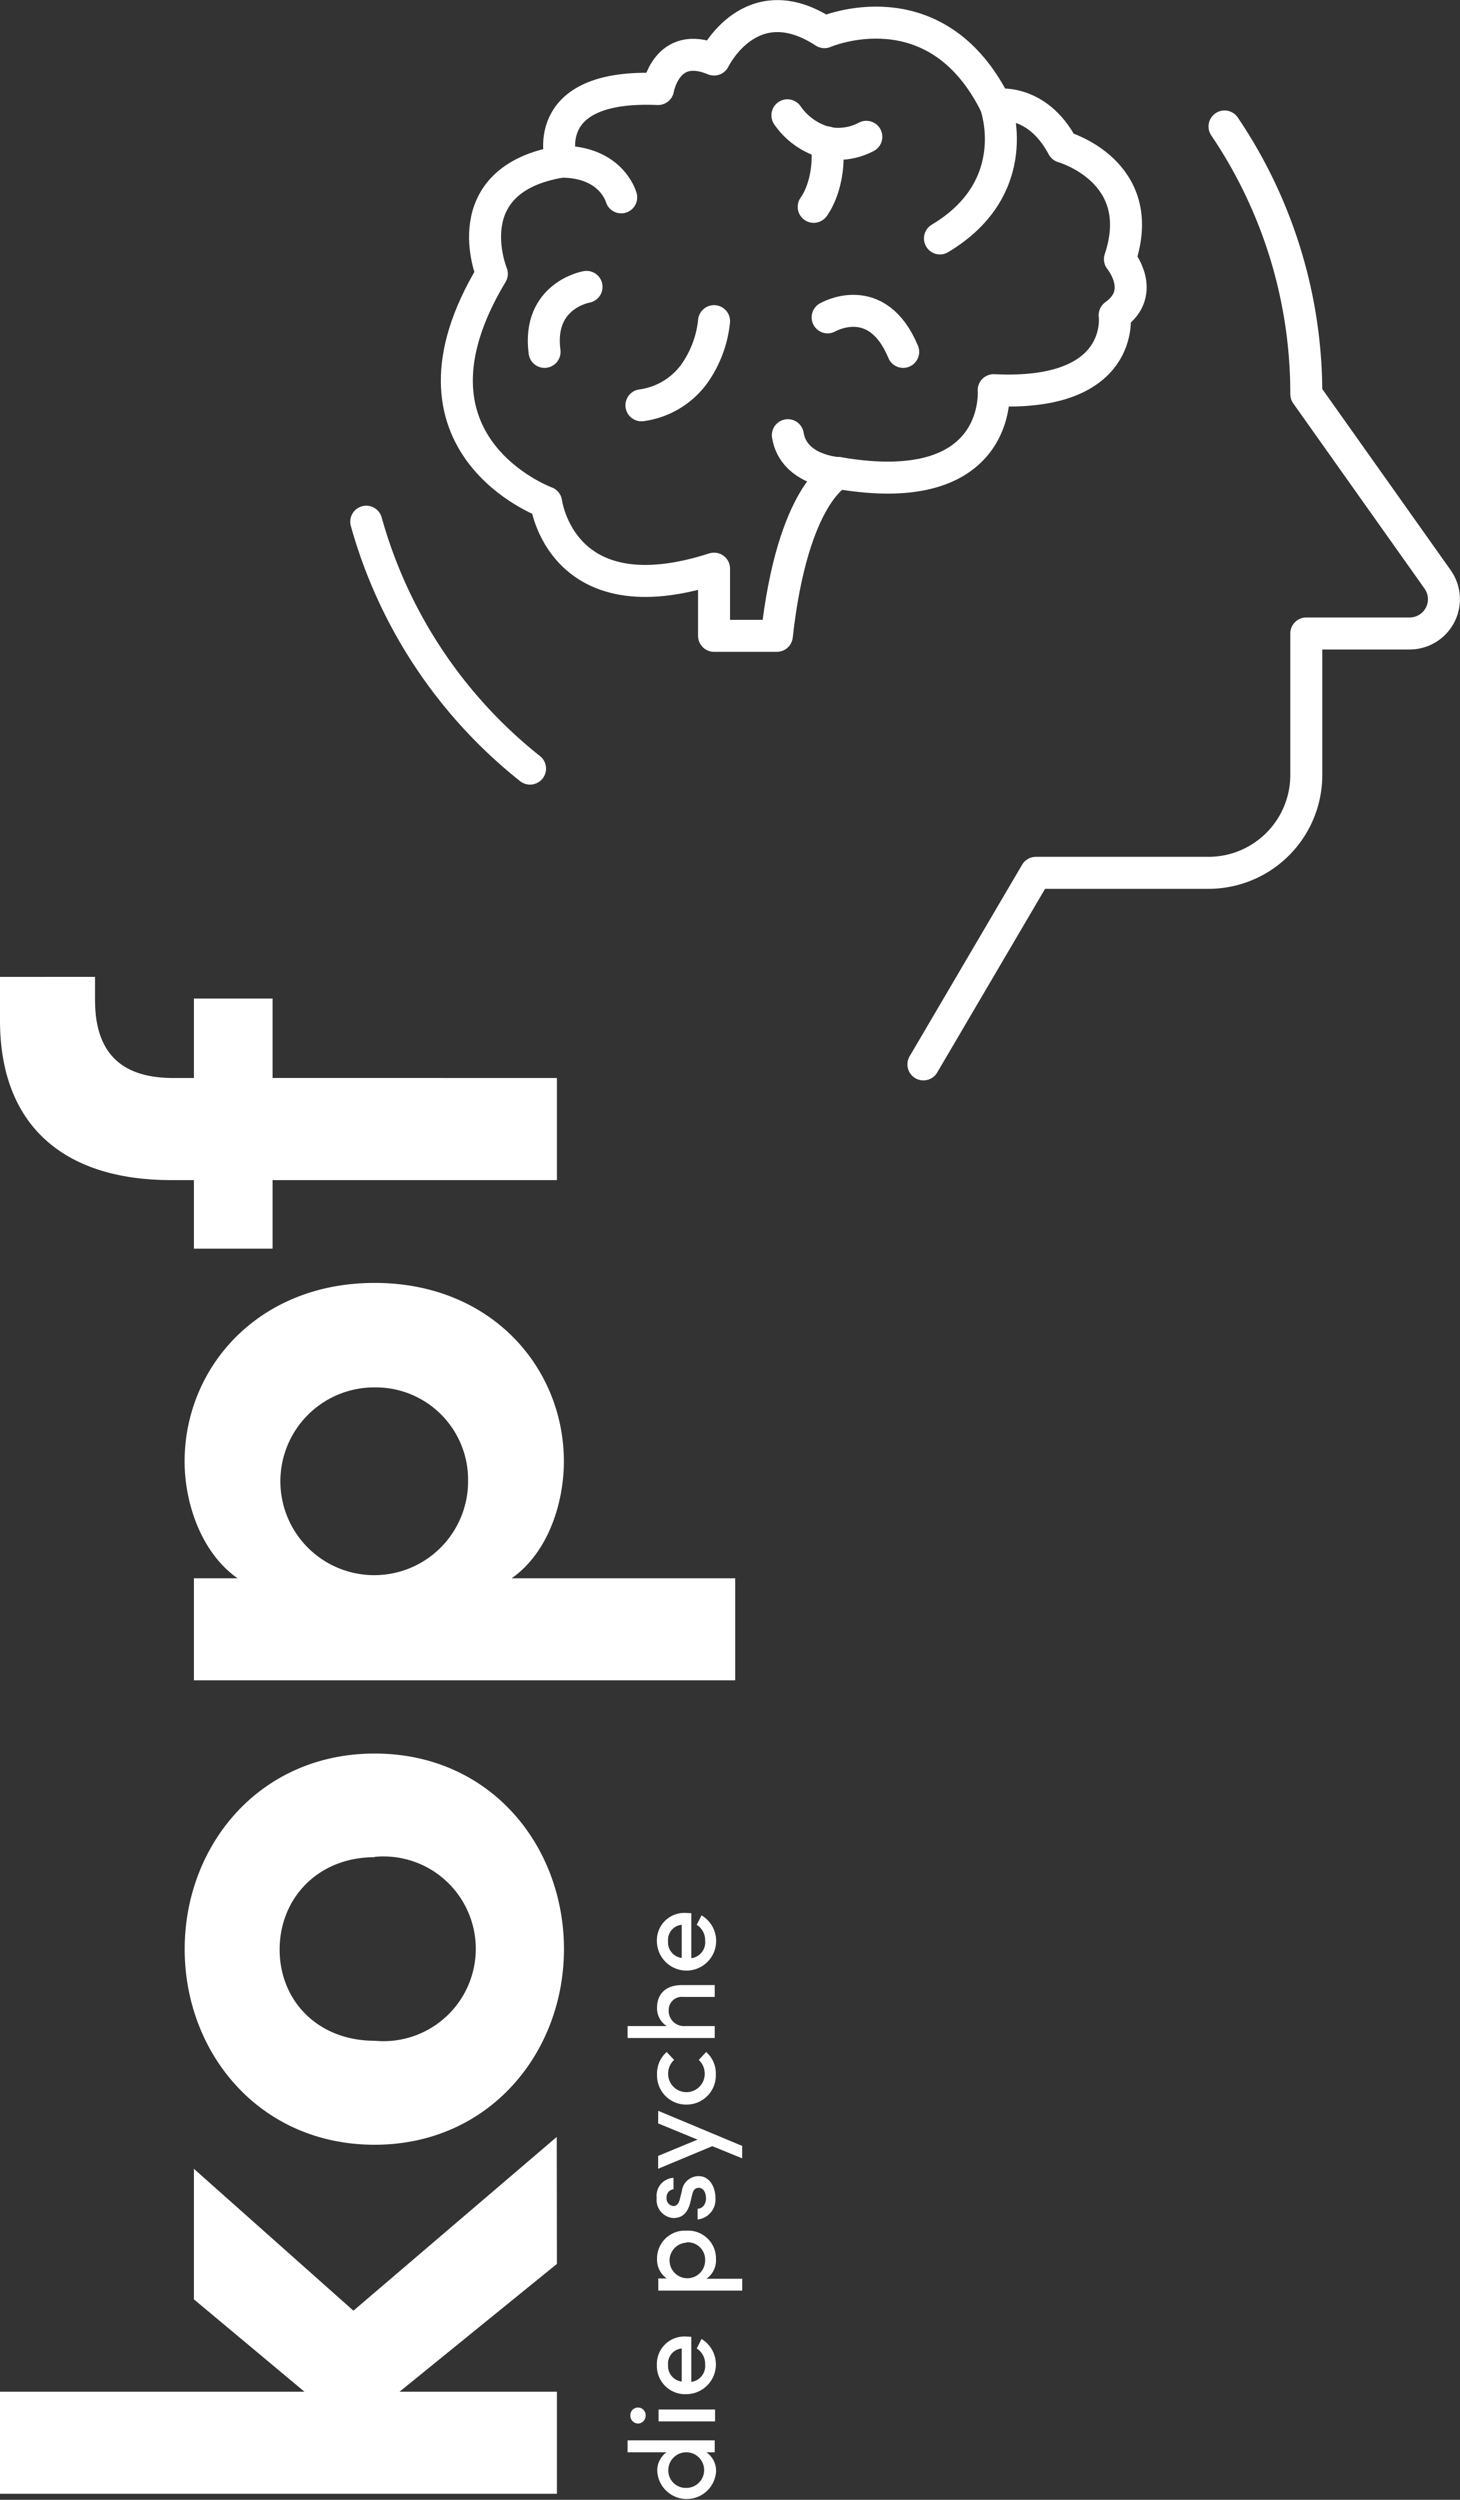 <svg xmlns="http://www.w3.org/2000/svg" viewBox="0 0 173.92 297.66"><rect x="0" y="0" width="173.92" height="297.66" fill="#333333" stroke="none"/><defs><style>.cls-1{fill:none;stroke:#fff;stroke-linecap:round;stroke-linejoin:round;stroke-width:3.81px;}.cls-2{fill:#fff;}</style></defs><g id="Ebene_2" data-name="Ebene 2"><g id="Ebene_1-2" data-name="Ebene 1"><path class="cls-1" d="M99.85,56.33s-5.3-.25-6-4.51"/><path class="cls-1" d="M118.6,12.48s3.64,9.77-6.63,15.91"/><path class="cls-1" d="M74,23.5s-1.13-4.25-7.14-4.25"/><path class="cls-1" d="M69.87,34.16s-5.89,1-5,7.74"/><path class="cls-1" d="M98.59,37.79s5.86-3.43,9,4.11"/><path class="cls-1" d="M96.93,24.63s2.13-2.7,1.57-7.68"/><path class="cls-1" d="M93.8,13.73A8.12,8.12,0,0,0,98.5,17a7.14,7.14,0,0,0,4.7-.71"/><path class="cls-1" d="M76.41,48.26a9.31,9.31,0,0,0,6.29-3.74,13.15,13.15,0,0,0,2.36-6.28"/><path class="cls-1" d="M92.54,75.71H85.06v-8c-18.27,5.89-20-7.89-20-7.89S46.31,53,58.59,32.6c0,0-4.63-11.22,8.27-13.35,0,0-3-9.28,11.53-8.65,0,0,1-5.89,6.67-3.51,0,0,4.35-9,13.15-3.26,0,0,13.25-5.76,20.39,8.65,0,0,4.89-.89,8,5,0,0,10.31,2.9,6.81,13.38,0,0,3.26,3.91-.63,6.67,0,0,1.38,9.71-14.41,8.93,0,0,1.08,13.24-18.5,9.86C99.85,56.33,94.42,58.75,92.54,75.71Z"/><path class="cls-1" d="M145.87,15.06a56.68,56.68,0,0,1,9.74,31.87L171.26,69a4.08,4.08,0,0,1-3.33,6.43H155.61V92.29A11.65,11.65,0,0,1,144,103.93h-20.6L110,126.74"/><path class="cls-1" d="M63.14,91.52a57.09,57.09,0,0,1-19.51-29.4"/><path class="cls-2" d="M66.34,269.57,47.59,284.79H66.34v12.15H0V284.79H36.27l-13.17-11V258.25l19,16.89,24.22-20.69Z"/><path class="cls-2" d="M44.63,255.38C30.89,255.38,22,244.43,22,232.09s8.9-23.29,22.64-23.29,22.54,10.95,22.54,23.29S58.26,255.38,44.63,255.38Zm0-34.24c-6.78,0-11.32,4.92-11.32,11S37.85,243,44.63,243a11,11,0,1,0,0-21.9Z"/><path class="cls-2" d="M44.63,152.76c13.91,0,22.54,10.12,22.54,21.25,0,4.92-1.85,10.86-6.22,13.92H87.58v12.15H23.1V187.93h5.2c-4.36-3.06-6.31-9-6.31-13.92C22,162.88,30.71,152.76,44.63,152.76Zm0,12.44a11.18,11.18,0,1,0,11.13,11.13A11,11,0,0,0,44.63,165.2Z"/><path class="cls-2" d="M20.32,128.36H23.1V118.9h9.37v9.46H66.34v12.16H32.47v8.16H23.1v-8.16H20.41c-13,0-20.41-6.68-20.41-19v-5.2H11.32v2.78C11.32,126,15.12,128.27,20.32,128.36Z"/><path class="cls-2" d="M74.76,290.58H85.14V292h-1a2.67,2.67,0,0,1,1.16,2.32,3.51,3.51,0,0,1-7,0A2.65,2.65,0,0,1,79.4,292H74.76Zm7,1.42a2.14,2.14,0,0,0-2.15,2.15,2.07,2.07,0,0,0,2.15,2.09,2.12,2.12,0,1,0,0-4.24Z"/><path class="cls-2" d="M76,288.58a.94.94,0,0,1-.91-1,.91.91,0,1,1,1.82,0A.94.94,0,0,1,76,288.58Zm2.45-.26v-1.41h6.73v1.41Z"/><path class="cls-2" d="M82.35,278.25v5.37A1.92,1.92,0,0,0,84,281.53a2.17,2.17,0,0,0-1-1.89l.57-1.13a3.54,3.54,0,0,1-1.83,6.57,3.36,3.36,0,0,1-3.49-3.48,3.27,3.27,0,0,1,3.47-3.38Zm-1.14,1.39a1.8,1.8,0,0,0-1.63,1.94,1.87,1.87,0,0,0,1.63,2Z"/><path class="cls-2" d="M81.78,265.61A3.32,3.32,0,0,1,85.29,269a2.67,2.67,0,0,1-1.14,2.34h4.27v1.41h-10V271.3h1A2.73,2.73,0,0,1,78.27,269,3.32,3.32,0,0,1,81.78,265.61Zm0,1.43A2.12,2.12,0,1,0,84,269.13,2.07,2.07,0,0,0,81.8,267Z"/><path class="cls-2" d="M83.1,264.28V263c.53,0,1-.48,1-1.24s-.36-1.25-.86-1.25-.68.36-.8.86l-.21.91c-.33,1.25-1,1.83-2,1.83a2.15,2.15,0,0,1-2-2.39,2.13,2.13,0,0,1,2-2.4v1.36a.93.93,0,0,0-.82,1,.89.89,0,0,0,.82,1c.42,0,.65-.39.75-.8l.25-1a2,2,0,0,1,2-1.76c1.29,0,2,1.27,2,2.66A2.39,2.39,0,0,1,83.1,264.28Z"/><path class="cls-2" d="M78.41,251.34l10,4.18V257l-3.56-1.45-6.45,2.69v-1.53l4.69-1.94-4.69-1.93Z"/><path class="cls-2" d="M81.77,250.6a3.47,3.47,0,0,1-3.5-3.63,3.37,3.37,0,0,1,1.15-2.63l.88.94a2.23,2.23,0,0,0-.71,1.66,2.18,2.18,0,1,0,4.36,0,2.23,2.23,0,0,0-.71-1.66l.88-.94A3.37,3.37,0,0,1,85.27,247,3.48,3.48,0,0,1,81.77,250.6Z"/><path class="cls-2" d="M81.29,236.37h3.85v1.41H81.39a1.55,1.55,0,0,0-1.73,1.53,1.81,1.81,0,0,0,1.89,1.94h3.59v1.42H74.76v-1.42h4.67a2.49,2.49,0,0,1-1.16-2.19C78.27,237.36,79.38,236.35,81.29,236.37Z"/><path class="cls-2" d="M82.35,227.81v5.36A1.91,1.91,0,0,0,84,231.08a2.18,2.18,0,0,0-1-1.89l.57-1.12a3.53,3.53,0,1,1-5.32,3.08,3.27,3.27,0,0,1,3.47-3.37Zm-1.14,1.38a1.8,1.8,0,0,0-1.63,1.95,1.87,1.87,0,0,0,1.63,2Z"/></g></g></svg>